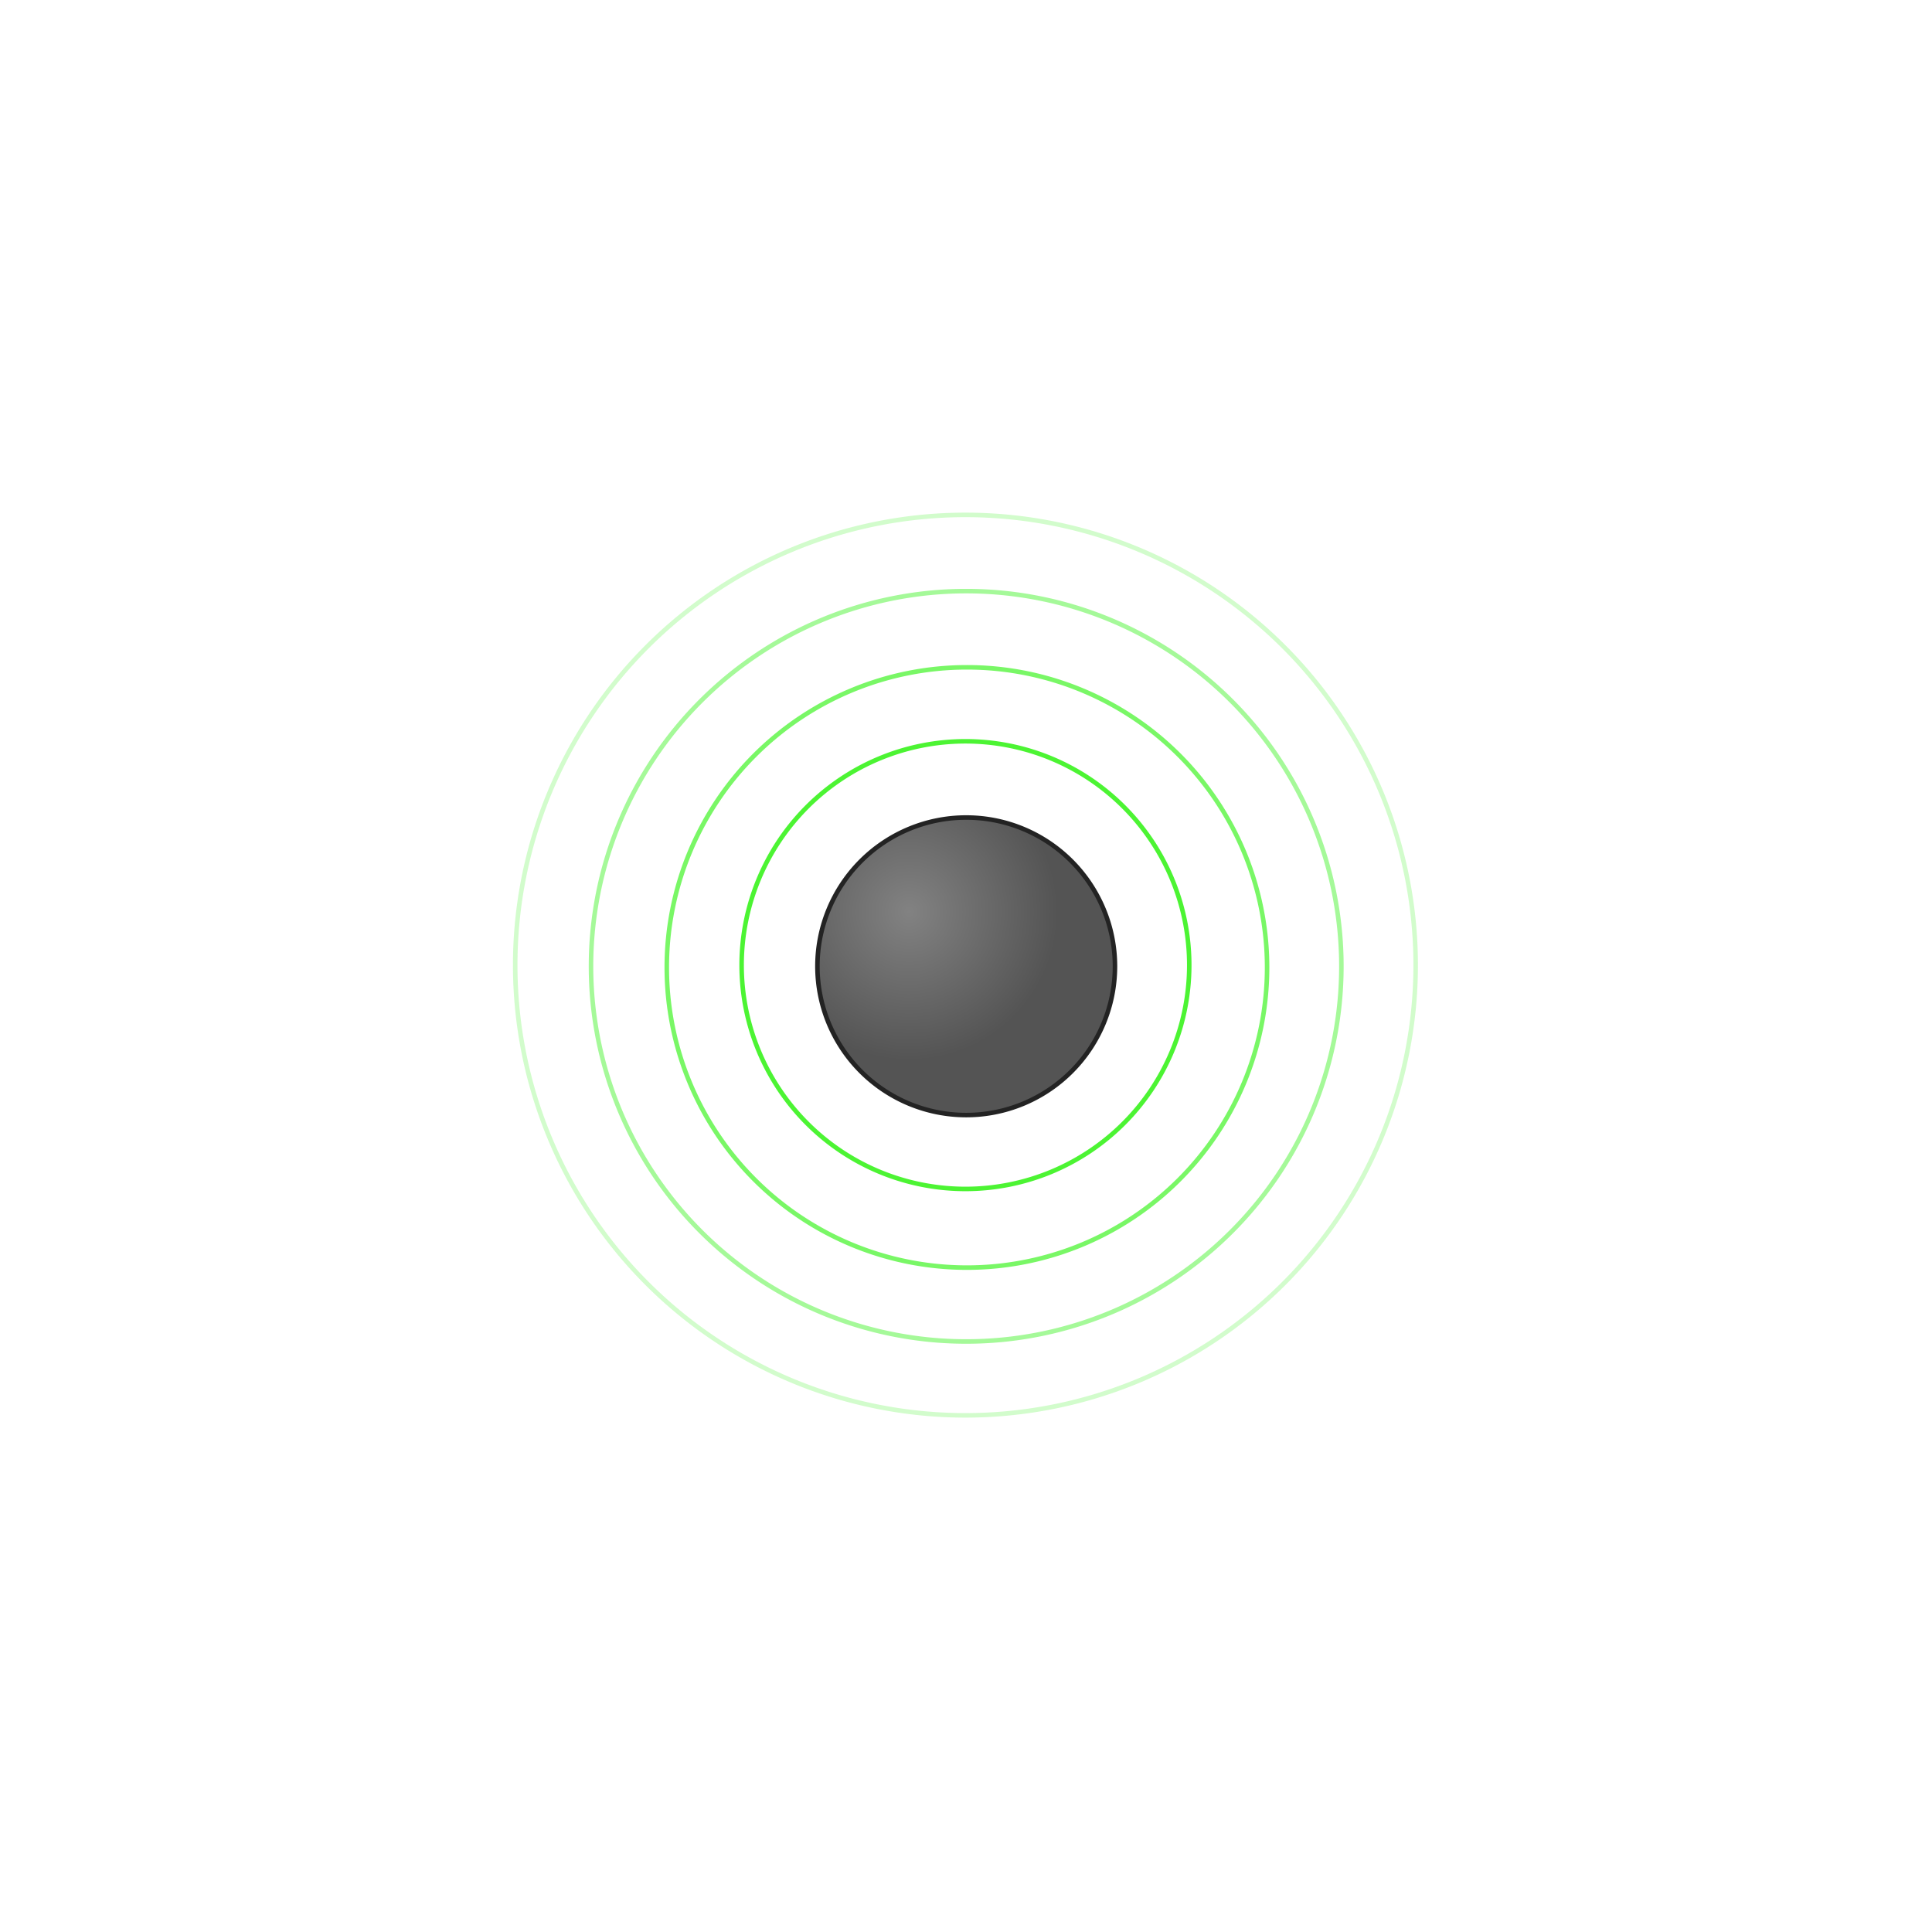 <?xml version="1.0" encoding="UTF-8" standalone="no"?>
<!-- Created with Inkscape (http://www.inkscape.org/) -->

<svg
   xmlns:dc="http://purl.org/dc/elements/1.1/"
   xmlns:cc="http://creativecommons.org/ns#"
   xmlns:rdf="http://www.w3.org/1999/02/22-rdf-syntax-ns#"
   xmlns:svg="http://www.w3.org/2000/svg"
   xmlns="http://www.w3.org/2000/svg"
   xmlns:xlink="http://www.w3.org/1999/xlink"
   xmlns:sodipodi="http://sodipodi.sourceforge.net/DTD/sodipodi-0.dtd"
   xmlns:inkscape="http://www.inkscape.org/namespaces/inkscape"
   width="128"
   height="128"
   id="svg2"
   version="1.1"
   inkscape:version="0.47pre4 r22446"
   sodipodi:docname="node-40.svg"
   inkscape:export-filename="/media/data/school/TelecomBretagne/IND/rpl-simulator/node-50.png"
   inkscape:export-xdpi="90"
   inkscape:export-ydpi="90">
  <defs
     id="defs4">
    <linearGradient
       id="linearGradient3592">
      <stop
         style="stop-color:#828282;stop-opacity:1;"
         offset="0"
         id="stop3594" />
      <stop
         style="stop-color:#545454;stop-opacity:1;"
         offset="1"
         id="stop3596" />
    </linearGradient>
    <inkscape:perspective
       sodipodi:type="inkscape:persp3d"
       inkscape:vp_x="0 : 526.18109 : 1"
       inkscape:vp_y="0 : 1000 : 0"
       inkscape:vp_z="744.09448 : 526.18109 : 1"
       inkscape:persp3d-origin="372.04724 : 350.78739 : 1"
       id="perspective10" />
    <radialGradient
       inkscape:collect="always"
       xlink:href="#linearGradient3592"
       id="radialGradient3598"
       cx="115.714"
       cy="200.934"
       fx="115.714"
       fy="200.934"
       r="85.714"
       gradientUnits="userSpaceOnUse" />
    <inkscape:perspective
       id="perspective3629"
       inkscape:persp3d-origin="0.5 : 0.33333333 : 1"
       inkscape:vp_z="1 : 0.5 : 1"
       inkscape:vp_y="0 : 1000 : 0"
       inkscape:vp_x="0 : 0.5 : 1"
       sodipodi:type="inkscape:persp3d" />
    <radialGradient
       inkscape:collect="always"
       xlink:href="#linearGradient3592-3"
       id="radialGradient3598-0"
       cx="115.714"
       cy="200.934"
       fx="115.714"
       fy="200.934"
       r="85.714"
       gradientUnits="userSpaceOnUse" />
    <linearGradient
       id="linearGradient3592-3">
      <stop
         style="stop-color:#ff8e48;stop-opacity:1;"
         offset="0"
         id="stop3594-3" />
      <stop
         style="stop-color:#d64d04;stop-opacity:1;"
         offset="1"
         id="stop3596-9" />
    </linearGradient>
    <inkscape:perspective
       id="perspective3667"
       inkscape:persp3d-origin="0.5 : 0.33333333 : 1"
       inkscape:vp_z="1 : 0.5 : 1"
       inkscape:vp_y="0 : 1000 : 0"
       inkscape:vp_x="0 : 0.5 : 1"
       sodipodi:type="inkscape:persp3d" />
    <inkscape:perspective
       id="perspective3689"
       inkscape:persp3d-origin="0.5 : 0.33333333 : 1"
       inkscape:vp_z="1 : 0.5 : 1"
       inkscape:vp_y="0 : 1000 : 0"
       inkscape:vp_x="0 : 0.5 : 1"
       sodipodi:type="inkscape:persp3d" />
    <inkscape:perspective
       id="perspective3711"
       inkscape:persp3d-origin="0.5 : 0.33333333 : 1"
       inkscape:vp_z="1 : 0.5 : 1"
       inkscape:vp_y="0 : 1000 : 0"
       inkscape:vp_x="0 : 0.5 : 1"
       sodipodi:type="inkscape:persp3d" />
    <inkscape:perspective
       id="perspective3733"
       inkscape:persp3d-origin="0.5 : 0.33333333 : 1"
       inkscape:vp_z="1 : 0.5 : 1"
       inkscape:vp_y="0 : 1000 : 0"
       inkscape:vp_x="0 : 0.5 : 1"
       sodipodi:type="inkscape:persp3d" />
    <inkscape:perspective
       id="perspective3755"
       inkscape:persp3d-origin="0.5 : 0.33333333 : 1"
       inkscape:vp_z="1 : 0.5 : 1"
       inkscape:vp_y="0 : 1000 : 0"
       inkscape:vp_x="0 : 0.5 : 1"
       sodipodi:type="inkscape:persp3d" />
    <inkscape:perspective
       id="perspective3777"
       inkscape:persp3d-origin="0.5 : 0.33333333 : 1"
       inkscape:vp_z="1 : 0.5 : 1"
       inkscape:vp_y="0 : 1000 : 0"
       inkscape:vp_x="0 : 0.5 : 1"
       sodipodi:type="inkscape:persp3d" />
    <radialGradient
       inkscape:collect="always"
       xlink:href="#linearGradient3592-2"
       id="radialGradient3598-7"
       cx="115.714"
       cy="200.934"
       fx="115.714"
       fy="200.934"
       r="85.714"
       gradientUnits="userSpaceOnUse" />
    <linearGradient
       id="linearGradient3592-2">
      <stop
         style="stop-color:#ff8e48;stop-opacity:1;"
         offset="0"
         id="stop3594-5" />
      <stop
         style="stop-color:#d64d04;stop-opacity:1;"
         offset="1"
         id="stop3596-6" />
    </linearGradient>
    <inkscape:perspective
       id="perspective3815"
       inkscape:persp3d-origin="0.5 : 0.33333333 : 1"
       inkscape:vp_z="1 : 0.5 : 1"
       inkscape:vp_y="0 : 1000 : 0"
       inkscape:vp_x="0 : 0.5 : 1"
       sodipodi:type="inkscape:persp3d" />
    <inkscape:perspective
       id="perspective3837"
       inkscape:persp3d-origin="0.5 : 0.33333333 : 1"
       inkscape:vp_z="1 : 0.5 : 1"
       inkscape:vp_y="0 : 1000 : 0"
       inkscape:vp_x="0 : 0.5 : 1"
       sodipodi:type="inkscape:persp3d" />
    <inkscape:perspective
       id="perspective3859"
       inkscape:persp3d-origin="0.5 : 0.33333333 : 1"
       inkscape:vp_z="1 : 0.5 : 1"
       inkscape:vp_y="0 : 1000 : 0"
       inkscape:vp_x="0 : 0.5 : 1"
       sodipodi:type="inkscape:persp3d" />
    <inkscape:perspective
       id="perspective3859-0"
       inkscape:persp3d-origin="0.5 : 0.33333333 : 1"
       inkscape:vp_z="1 : 0.5 : 1"
       inkscape:vp_y="0 : 1000 : 0"
       inkscape:vp_x="0 : 0.5 : 1"
       sodipodi:type="inkscape:persp3d" />
    <inkscape:perspective
       id="perspective3621"
       inkscape:persp3d-origin="0.5 : 0.33333333 : 1"
       inkscape:vp_z="1 : 0.5 : 1"
       inkscape:vp_y="0 : 1000 : 0"
       inkscape:vp_x="0 : 0.5 : 1"
       sodipodi:type="inkscape:persp3d" />
    <inkscape:perspective
       id="perspective3643"
       inkscape:persp3d-origin="0.5 : 0.33333333 : 1"
       inkscape:vp_z="1 : 0.5 : 1"
       inkscape:vp_y="0 : 1000 : 0"
       inkscape:vp_x="0 : 0.5 : 1"
       sodipodi:type="inkscape:persp3d" />
    <inkscape:perspective
       id="perspective3643-9"
       inkscape:persp3d-origin="0.5 : 0.33333333 : 1"
       inkscape:vp_z="1 : 0.5 : 1"
       inkscape:vp_y="0 : 1000 : 0"
       inkscape:vp_x="0 : 0.5 : 1"
       sodipodi:type="inkscape:persp3d" />
    <inkscape:perspective
       id="perspective3674"
       inkscape:persp3d-origin="0.5 : 0.33333333 : 1"
       inkscape:vp_z="1 : 0.5 : 1"
       inkscape:vp_y="0 : 1000 : 0"
       inkscape:vp_x="0 : 0.5 : 1"
       sodipodi:type="inkscape:persp3d" />
    <inkscape:perspective
       id="perspective3696"
       inkscape:persp3d-origin="0.5 : 0.33333333 : 1"
       inkscape:vp_z="1 : 0.5 : 1"
       inkscape:vp_y="0 : 1000 : 0"
       inkscape:vp_x="0 : 0.5 : 1"
       sodipodi:type="inkscape:persp3d" />
  </defs>
  <sodipodi:namedview
     id="base"
     pagecolor="#ffffff"
     bordercolor="#666666"
     borderopacity="1.0"
     inkscape:pageopacity="0.0"
     inkscape:pageshadow="2"
     inkscape:zoom="3.959798"
     inkscape:cx="73.105077"
     inkscape:cy="68.712055"
     inkscape:document-units="px"
     inkscape:current-layer="layer1"
     showgrid="false"
     inkscape:window-width="1024"
     inkscape:window-height="526"
     inkscape:window-x="0"
     inkscape:window-y="25"
     inkscape:window-maximized="1"
     showguides="true"
     inkscape:guide-bbox="true"
     borderlayer="false" />
  <g
     inkscape:label="Layer 1"
     inkscape:groupmode="layer"
     id="layer1"
     transform="translate(0,-924.362)">
    <path
       sodipodi:type="arc"
       style="fill:url(#radialGradient3598);fill-opacity:1;stroke:#232323;stroke-width:2.611;stroke-miterlimit:4;stroke-opacity:1;stroke-dasharray:none"
       id="path2818"
       sodipodi:cx="148.57143"
       sodipodi:cy="232.36218"
       sodipodi:rx="85.714287"
       sodipodi:ry="85.714287"
       d="m 234.286,232.362 a 85.714,85.714 0 1 1 -171.429,0 85.714,85.714 0 1 1 171.429,0 z"
       transform="matrix(0.115,0,0,0.115,46.927,961.66)" />
    <path
       sodipodi:type="arc"
       style="fill:none;stroke:#20f100;stroke-width:1.732;stroke-miterlimit:4;stroke-opacity:1;stroke-dasharray:none;opacity:0.8"
       id="path2818-9"
       sodipodi:cx="148.57143"
       sodipodi:cy="232.36218"
       sodipodi:rx="85.714287"
       sodipodi:ry="85.714287"
       d="m 234.286,232.362 a 85.714,85.714 0 1 1 -171.429,0 85.714,85.714 0 1 1 171.429,0 z"
       transform="matrix(0.173,0,0,0.173,38.26,948.105)" />
    <path
       sodipodi:type="arc"
       style="fill:none;stroke:#20f100;stroke-width:1.295;stroke-miterlimit:4;stroke-opacity:1;stroke-dasharray:none;opacity:0.6"
       id="path2818-9-6"
       sodipodi:cx="148.57143"
       sodipodi:cy="232.36218"
       sodipodi:rx="85.714287"
       sodipodi:ry="85.714287"
       d="m 234.286,232.362 a 85.714,85.714 0 1 1 -171.429,0 85.714,85.714 0 1 1 171.429,0 z"
       transform="matrix(0.232,0,0,0.232,29.593,934.551)" />
    <path
       sodipodi:type="arc"
       style="fill:none;stroke:#20f100;stroke-width:1.035;stroke-miterlimit:4;stroke-opacity:1;stroke-dasharray:none;opacity:0.4"
       id="path2818-9-6-4"
       sodipodi:cx="148.57143"
       sodipodi:cy="232.36218"
       sodipodi:rx="85.714287"
       sodipodi:ry="85.714287"
       d="m 234.286,232.362 a 85.714,85.714 0 1 1 -171.429,0 85.714,85.714 0 1 1 171.429,0 z"
       transform="matrix(0.29,0,0,0.29,20.927,920.997)" />
    <path
       sodipodi:type="arc"
       style="fill:none;stroke:#20f100;stroke-width:0.861;stroke-miterlimit:4;stroke-opacity:1;stroke-dasharray:none;opacity:0.2"
       id="path2818-9-6-4-5"
       sodipodi:cx="148.57143"
       sodipodi:cy="232.36218"
       sodipodi:rx="85.714287"
       sodipodi:ry="85.714287"
       d="m 234.286,232.362 a 85.714,85.714 0 1 1 -171.429,0 85.714,85.714 0 1 1 171.429,0 z"
       transform="matrix(0.348,0,0,0.348,12.26,907.442)" />
    <path
       sodipodi:type="arc"
       style="fill:none;stroke:#20f100;stroke-width:0.738;stroke-miterlimit:4;stroke-opacity:1;stroke-dasharray:none;opacity:0"
       id="path2818-9-6-4-8"
       sodipodi:cx="148.57143"
       sodipodi:cy="232.36218"
       sodipodi:rx="85.714287"
       sodipodi:ry="85.714287"
       d="m 234.286,232.362 a 85.714,85.714 0 1 1 -171.429,0 85.714,85.714 0 1 1 171.429,0 z"
       transform="matrix(0.407,0,0,0.407,3.593,893.888)" />
    <path
       sodipodi:type="arc"
       style="fill:none;stroke:#20f100;stroke-width:0.645;stroke-miterlimit:4;stroke-opacity:1;stroke-dasharray:none;opacity:0"
       id="path2818-9-6-4-8-8"
       sodipodi:cx="148.57143"
       sodipodi:cy="232.36218"
       sodipodi:rx="85.714287"
       sodipodi:ry="85.714287"
       d="m 234.286,232.362 a 85.714,85.714 0 1 1 -171.429,0 85.714,85.714 0 1 1 171.429,0 z"
       transform="matrix(0.465,0,0,0.465,-5.073,880.333)" />
    <path
       sodipodi:type="arc"
       style="opacity:0;fill:none;stroke:#20f100;stroke-width:0.573;stroke-miterlimit:4;stroke-opacity:1;stroke-dasharray:none"
       id="path2818-9-6-4-8-8-2"
       sodipodi:cx="148.57143"
       sodipodi:cy="232.36218"
       sodipodi:rx="85.714287"
       sodipodi:ry="85.714287"
       d="m 234.286,232.362 a 85.714,85.714 0 1 1 -171.429,0 85.714,85.714 0 1 1 171.429,0 z"
       transform="matrix(0.523,0,0,0.523,-13.74,866.779)" />
    <path
       sodipodi:type="arc"
       style="opacity:0;fill:none;stroke:#20f100;stroke-width:0.516;stroke-miterlimit:4;stroke-opacity:1;stroke-dasharray:none"
       id="path2818-9-6-4-8-8-4"
       sodipodi:cx="148.57143"
       sodipodi:cy="232.36218"
       sodipodi:rx="85.714287"
       sodipodi:ry="85.714287"
       d="m 234.286,232.362 a 85.714,85.714 0 1 1 -171.429,0 85.714,85.714 0 1 1 171.429,0 z"
       transform="matrix(0.582,0,0,0.582,-22.407,853.224)" />
    <path
       sodipodi:type="arc"
       style="opacity:0;fill:none;stroke:#20f100;stroke-width:0.469;stroke-miterlimit:4;stroke-opacity:1;stroke-dasharray:none"
       id="path2818-9-6-4-8-8-4-0"
       sodipodi:cx="148.57143"
       sodipodi:cy="232.36218"
       sodipodi:rx="85.714287"
       sodipodi:ry="85.714287"
       d="m 234.286,232.362 a 85.714,85.714 0 1 1 -171.429,0 85.714,85.714 0 1 1 171.429,0 z"
       transform="matrix(0.64,0,0,0.64,-31.073,839.67)" />
    <path
       sodipodi:type="arc"
       style="opacity:0;fill:none;stroke:#20f100;stroke-width:0.43;stroke-miterlimit:4;stroke-opacity:1;stroke-dasharray:none"
       id="path2818-9-6-4-8-8-4-0-6"
       sodipodi:cx="148.57143"
       sodipodi:cy="232.36218"
       sodipodi:rx="85.714287"
       sodipodi:ry="85.714287"
       d="m 234.286,232.362 a 85.714,85.714 0 1 1 -171.429,0 85.714,85.714 0 1 1 171.429,0 z"
       transform="matrix(0.698,0,0,0.698,-39.74,826.115)" />
  </g>
</svg>
